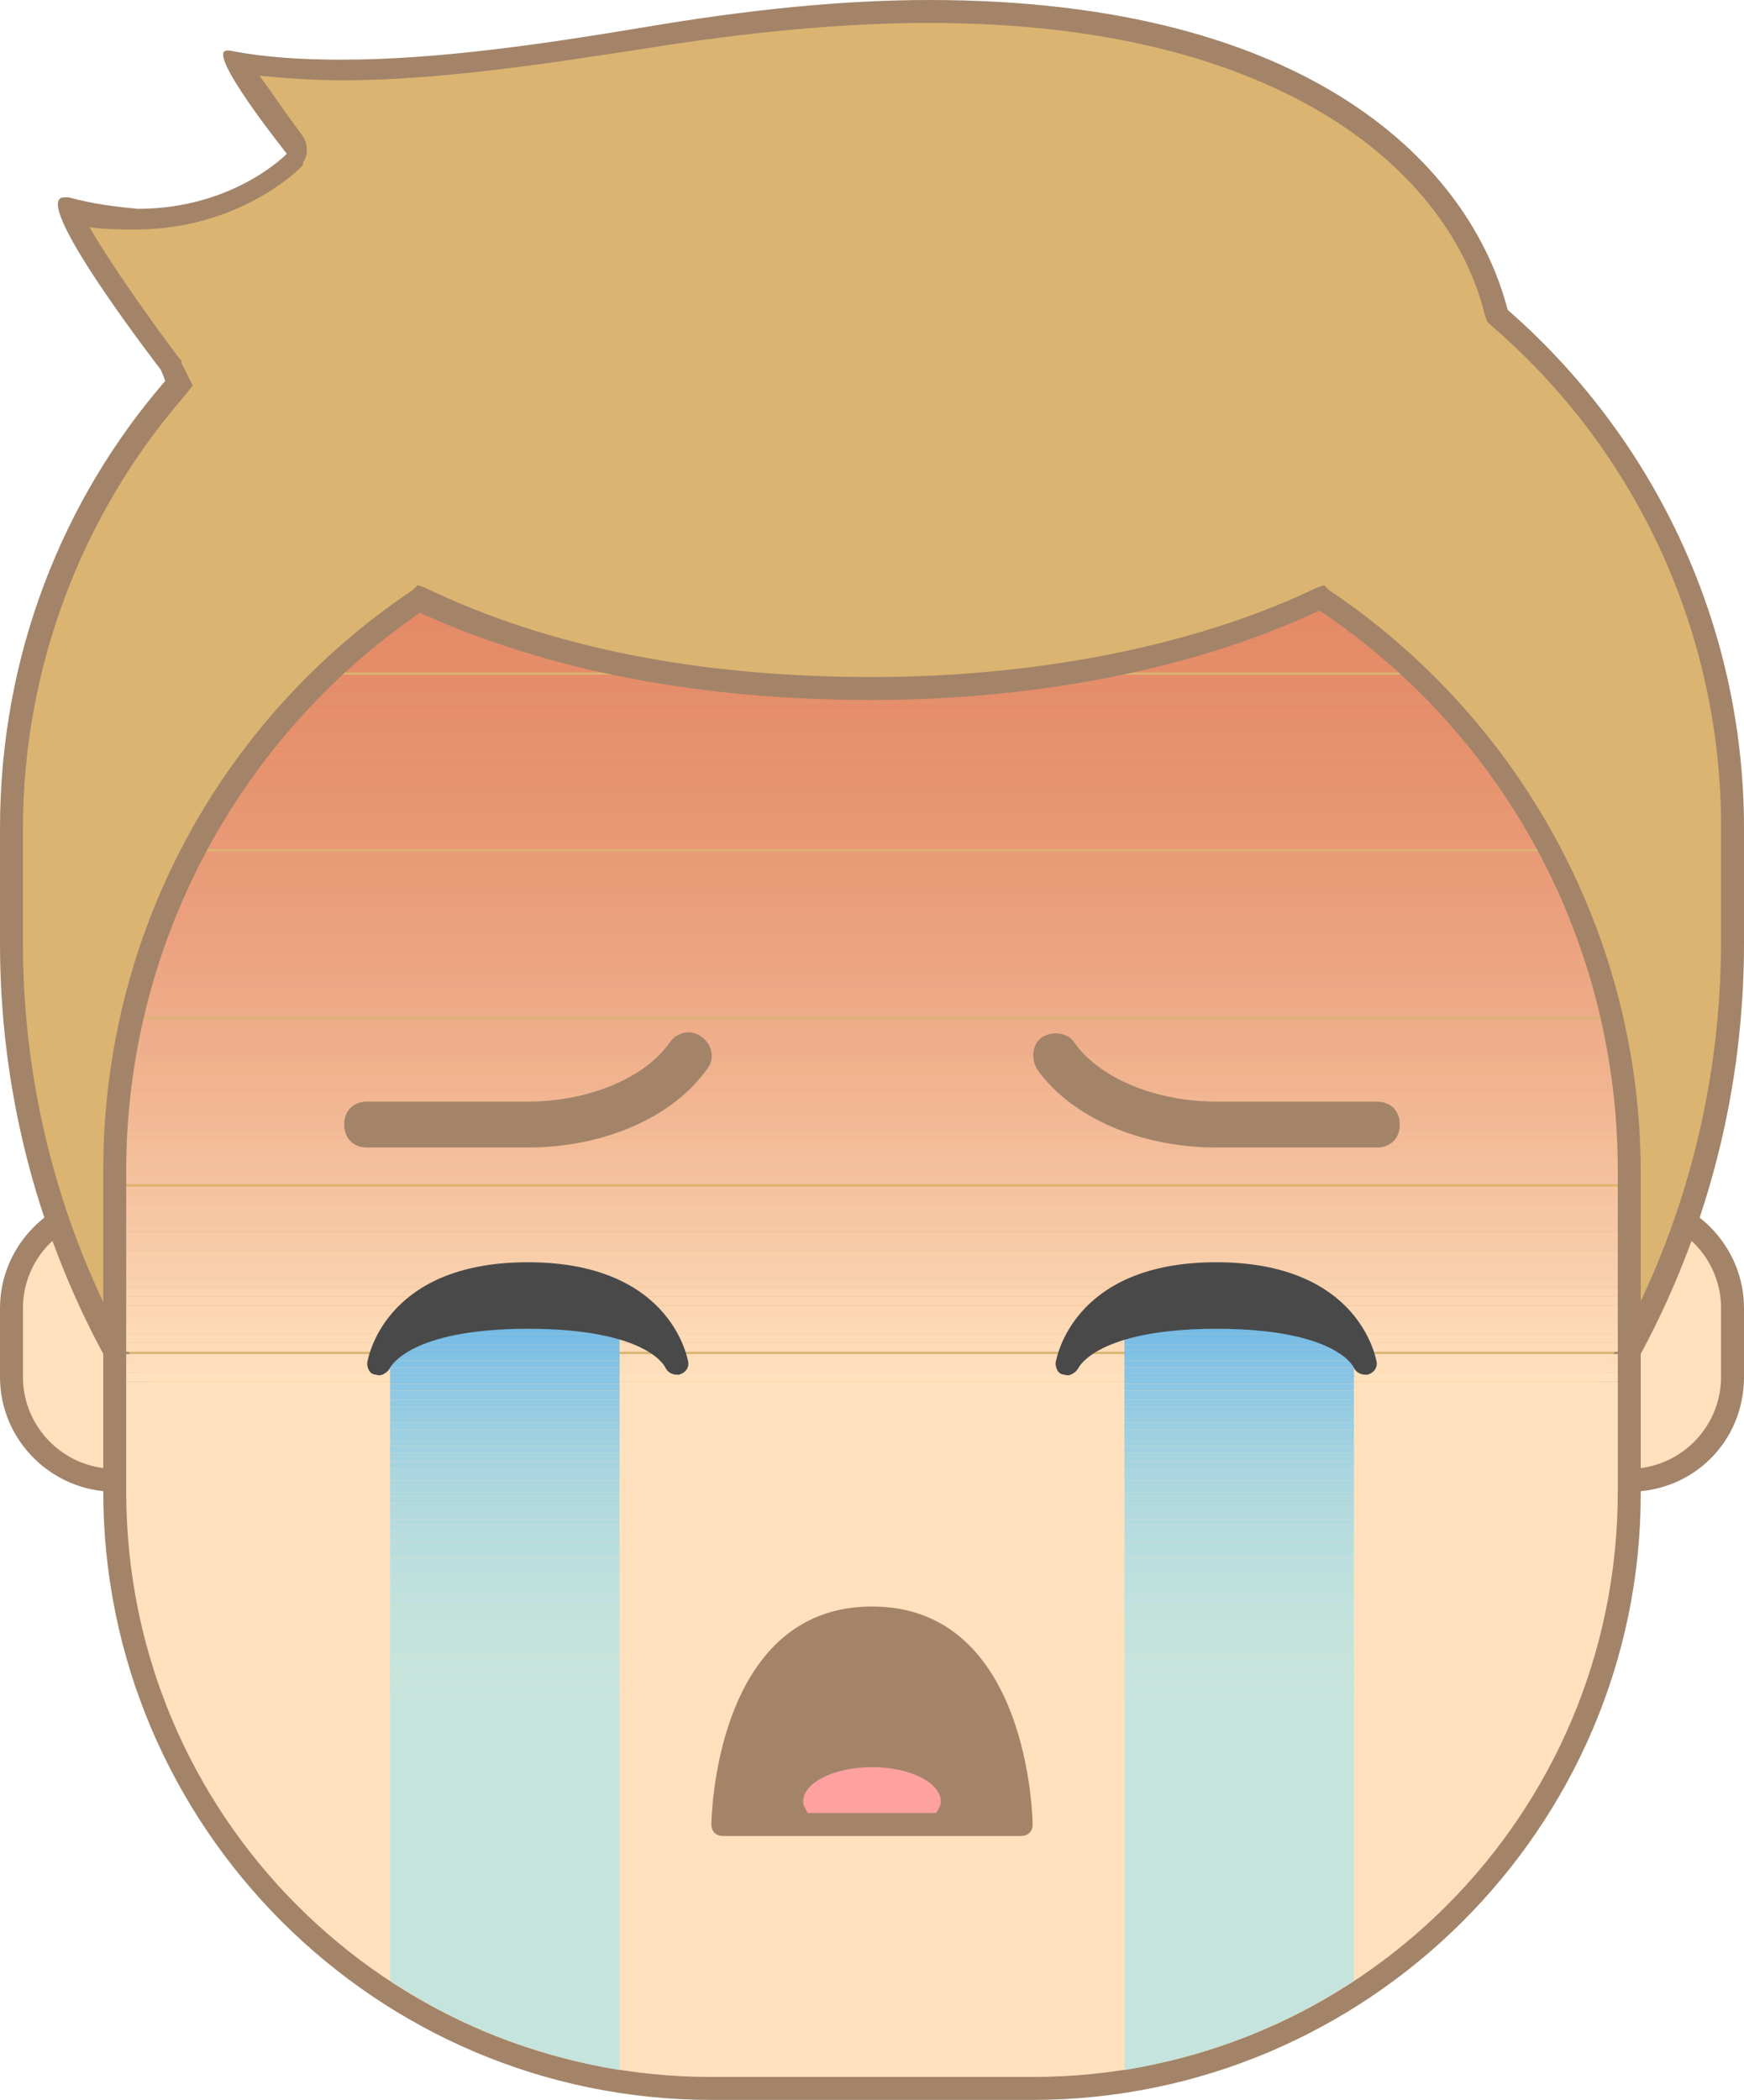<!-- Generator: Adobe Illustrator 21.1.0, SVG Export Plug-In  -->
<svg version="1.1"
	 xmlns="http://www.w3.org/2000/svg" xmlns:xlink="http://www.w3.org/1999/xlink" xmlns:a="http://ns.adobe.com/AdobeSVGViewerExtensions/3.0/"
	 x="0px" y="0px" width="76px" height="91.5px" viewBox="0 0 76 91.5" style="overflow:scroll;enable-background:new 0 0 76 91.5;"
	 xml:space="preserve">
<style type="text/css">
	.st0{fill:#FFE1BD;}
	.st1{fill:#A38469;}
	.st2{fill:#DBB471;}
	.st3{clip-path:url(#SVGID_4_);}
	.st4{fill:#FFDFBB;}
	.st5{fill:#FEDEBA;}
	.st6{fill:#FEDCB8;}
	.st7{fill:#FDDBB7;}
	.st8{fill:#FDD9B5;}
	.st9{fill:#FCD7B4;}
	.st10{fill:#FCD6B2;}
	.st11{fill:#FBD4B0;}
	.st12{fill:#FBD3AF;}
	.st13{fill:#FAD1AD;}
	.st14{fill:#FAD0AC;}
	.st15{fill:#F9CEAB;}
	.st16{fill:#F9CDA9;}
	.st17{fill:#F8CBA8;}
	.st18{fill:#F8CAA6;}
	.st19{fill:#F7C8A5;}
	.st20{fill:#F7C7A3;}
	.st21{fill:#F7C6A2;}
	.st22{fill:#F6C4A1;}
	.st23{fill:#F6C39F;}
	.st24{fill:#F5C19E;}
	.st25{fill:#F5C09C;}
	.st26{fill:#F4BF9B;}
	.st27{fill:#F4BD9A;}
	.st28{fill:#F4BC98;}
	.st29{fill:#F3BB97;}
	.st30{fill:#F3B996;}
	.st31{fill:#F2B895;}
	.st32{fill:#F2B793;}
	.st33{fill:#F2B692;}
	.st34{fill:#F1B491;}
	.st35{fill:#F1B390;}
	.st36{fill:#F1B28E;}
	.st37{fill:#F0B18D;}
	.st38{fill:#F0AF8C;}
	.st39{fill:#EFAE8B;}
	.st40{fill:#EFAD8A;}
	.st41{fill:#EFAC89;}
	.st42{fill:#EEAB87;}
	.st43{fill:#EEAA86;}
	.st44{fill:#EEA985;}
	.st45{fill:#EDA784;}
	.st46{fill:#EDA683;}
	.st47{fill:#EDA582;}
	.st48{fill:#ECA481;}
	.st49{fill:#ECA380;}
	.st50{fill:#ECA27F;}
	.st51{fill:#EBA17E;}
	.st52{fill:#EBA07D;}
	.st53{fill:#EB9F7C;}
	.st54{fill:#EB9E7B;}
	.st55{fill:#EA9D7A;}
	.st56{fill:#EA9C79;}
	.st57{fill:#EA9B78;}
	.st58{fill:#E99B77;}
	.st59{fill:#E99A77;}
	.st60{fill:#E99976;}
	.st61{fill:#E99875;}
	.st62{fill:#E89774;}
	.st63{fill:#E89673;}
	.st64{fill:#E89672;}
	.st65{fill:#E89572;}
	.st66{fill:#E79471;}
	.st67{fill:#E79370;}
	.st68{fill:#E7926F;}
	.st69{fill:#E7916E;}
	.st70{fill:#E6916E;}
	.st71{fill:#E6906D;}
	.st72{fill:#E68F6C;}
	.st73{fill:#E68E6B;}
	.st74{fill:#E58E6B;}
	.st75{fill:#E58D6A;}
	.st76{fill:#E58C69;}
	.st77{fill:#E58B68;}
	.st78{fill:#E48B68;}
	.st79{fill:#E48A67;}
	.st80{fill:#E48966;}
	.st81{fill:#FFA1A1;}
	.st82{clip-path:url(#SVGID_5_);fill:#C5E4DD;}
	.st83{clip-path:url(#SVGID_5_);fill:#C4E4DD;}
	.st84{clip-path:url(#SVGID_5_);fill:#C4E3DD;}
	.st85{clip-path:url(#SVGID_5_);fill:#C3E3DD;}
	.st86{clip-path:url(#SVGID_5_);fill:#C2E3DD;}
	.st87{clip-path:url(#SVGID_5_);fill:#C2E2DD;}
	.st88{clip-path:url(#SVGID_5_);fill:#C1E2DD;}
	.st89{clip-path:url(#SVGID_5_);fill:#C0E2DE;}
	.st90{clip-path:url(#SVGID_5_);fill:#C0E1DE;}
	.st91{clip-path:url(#SVGID_5_);fill:#BFE1DE;}
	.st92{clip-path:url(#SVGID_5_);fill:#BEE0DE;}
	.st93{clip-path:url(#SVGID_5_);fill:#BDE0DE;}
	.st94{clip-path:url(#SVGID_5_);fill:#BCE0DE;}
	.st95{clip-path:url(#SVGID_5_);fill:#BCDFDE;}
	.st96{clip-path:url(#SVGID_5_);fill:#BBDFDE;}
	.st97{clip-path:url(#SVGID_5_);fill:#BADEDE;}
	.st98{clip-path:url(#SVGID_5_);fill:#B9DEDE;}
	.st99{clip-path:url(#SVGID_5_);fill:#B8DDDE;}
	.st100{clip-path:url(#SVGID_5_);fill:#B7DDDE;}
	.st101{clip-path:url(#SVGID_5_);fill:#B7DDDF;}
	.st102{clip-path:url(#SVGID_5_);fill:#B6DCDF;}
	.st103{clip-path:url(#SVGID_5_);fill:#B5DCDF;}
	.st104{clip-path:url(#SVGID_5_);fill:#B4DBDF;}
	.st105{clip-path:url(#SVGID_5_);fill:#B3DBDF;}
	.st106{clip-path:url(#SVGID_5_);fill:#B2DADF;}
	.st107{clip-path:url(#SVGID_5_);fill:#B1DADF;}
	.st108{clip-path:url(#SVGID_5_);fill:#B0D9DF;}
	.st109{clip-path:url(#SVGID_5_);fill:#AFD9DF;}
	.st110{clip-path:url(#SVGID_5_);fill:#AFD8DF;}
	.st111{clip-path:url(#SVGID_5_);fill:#AED8E0;}
	.st112{clip-path:url(#SVGID_5_);fill:#ADD7E0;}
	.st113{clip-path:url(#SVGID_5_);fill:#ACD7E0;}
	.st114{clip-path:url(#SVGID_5_);fill:#ABD6E0;}
	.st115{clip-path:url(#SVGID_5_);fill:#AAD6E0;}
	.st116{clip-path:url(#SVGID_5_);fill:#A9D5E0;}
	.st117{clip-path:url(#SVGID_5_);fill:#A8D5E0;}
	.st118{clip-path:url(#SVGID_5_);fill:#A7D4E0;}
	.st119{clip-path:url(#SVGID_5_);fill:#A5D4E0;}
	.st120{clip-path:url(#SVGID_5_);fill:#A4D3E1;}
	.st121{clip-path:url(#SVGID_5_);fill:#A3D3E1;}
	.st122{clip-path:url(#SVGID_5_);fill:#A2D2E1;}
	.st123{clip-path:url(#SVGID_5_);fill:#A1D1E1;}
	.st124{clip-path:url(#SVGID_5_);fill:#A0D1E1;}
	.st125{clip-path:url(#SVGID_5_);fill:#9FD0E1;}
	.st126{clip-path:url(#SVGID_5_);fill:#9DD0E1;}
	.st127{clip-path:url(#SVGID_5_);fill:#9CCFE1;}
	.st128{clip-path:url(#SVGID_5_);fill:#9BCEE2;}
	.st129{clip-path:url(#SVGID_5_);fill:#9ACEE2;}
	.st130{clip-path:url(#SVGID_5_);fill:#98CDE2;}
	.st131{clip-path:url(#SVGID_5_);fill:#97CCE2;}
	.st132{clip-path:url(#SVGID_5_);fill:#96CCE2;}
	.st133{clip-path:url(#SVGID_5_);fill:#94CBE2;}
	.st134{clip-path:url(#SVGID_5_);fill:#93CAE2;}
	.st135{clip-path:url(#SVGID_5_);fill:#91CAE3;}
	.st136{clip-path:url(#SVGID_5_);fill:#90C9E3;}
	.st137{clip-path:url(#SVGID_5_);fill:#8FC8E3;}
	.st138{clip-path:url(#SVGID_5_);fill:#8DC7E3;}
	.st139{clip-path:url(#SVGID_5_);fill:#8CC7E3;}
	.st140{clip-path:url(#SVGID_5_);fill:#8AC6E3;}
	.st141{clip-path:url(#SVGID_5_);fill:#89C5E4;}
	.st142{clip-path:url(#SVGID_5_);fill:#87C4E4;}
	.st143{clip-path:url(#SVGID_5_);fill:#86C3E4;}
	.st144{clip-path:url(#SVGID_5_);fill:#84C3E4;}
	.st145{clip-path:url(#SVGID_5_);fill:#82C2E4;}
	.st146{clip-path:url(#SVGID_5_);fill:#81C1E4;}
	.st147{clip-path:url(#SVGID_5_);fill:#7FC0E5;}
	.st148{clip-path:url(#SVGID_5_);fill:#7EBFE5;}
	.st149{clip-path:url(#SVGID_5_);fill:#7CBEE5;}
	.st150{clip-path:url(#SVGID_5_);fill:#7ABEE5;}
	.st151{clip-path:url(#SVGID_5_);fill:#78BDE5;}
	.st152{clip-path:url(#SVGID_5_);fill:#77BCE5;}
	.st153{clip-path:url(#SVGID_5_);fill:#75BBE6;}
	.st154{clip-path:url(#SVGID_5_);fill:#73BAE6;}
	.st155{clip-path:url(#SVGID_5_);fill:#71B9E6;}
	.st156{clip-path:url(#SVGID_5_);fill:#70B8E6;}
	.st157{clip-path:url(#SVGID_5_);fill:#6EB7E6;}
	.st158{clip-path:url(#SVGID_5_);fill:#6CB6E7;}
	.st159{clip-path:url(#SVGID_5_);fill:#6AB5E7;}
	.st160{clip-path:url(#SVGID_5_);fill:#68B4E7;}
	.st161{clip-path:url(#SVGID_5_);fill:#66B3E7;}
	.st162{clip-path:url(#SVGID_5_);fill:#64B2E7;}
	.st163{clip-path:url(#SVGID_5_);fill:#62B1E8;}
	.st164{clip-path:url(#SVGID_5_);fill:#60B0E8;}
	.st165{clip-path:url(#SVGID_5_);fill:#5EAFE8;}
	.st166{clip-path:url(#SVGID_6_);fill:#C5E4DD;}
	.st167{clip-path:url(#SVGID_6_);fill:#C4E4DD;}
	.st168{clip-path:url(#SVGID_6_);fill:#C4E3DD;}
	.st169{clip-path:url(#SVGID_6_);fill:#C3E3DD;}
	.st170{clip-path:url(#SVGID_6_);fill:#C2E3DD;}
	.st171{clip-path:url(#SVGID_6_);fill:#C2E2DD;}
	.st172{clip-path:url(#SVGID_6_);fill:#C1E2DD;}
	.st173{clip-path:url(#SVGID_6_);fill:#C0E2DE;}
	.st174{clip-path:url(#SVGID_6_);fill:#C0E1DE;}
	.st175{clip-path:url(#SVGID_6_);fill:#BFE1DE;}
	.st176{clip-path:url(#SVGID_6_);fill:#BEE0DE;}
	.st177{clip-path:url(#SVGID_6_);fill:#BDE0DE;}
	.st178{clip-path:url(#SVGID_6_);fill:#BCE0DE;}
	.st179{clip-path:url(#SVGID_6_);fill:#BCDFDE;}
	.st180{clip-path:url(#SVGID_6_);fill:#BBDFDE;}
	.st181{clip-path:url(#SVGID_6_);fill:#BADEDE;}
	.st182{clip-path:url(#SVGID_6_);fill:#B9DEDE;}
	.st183{clip-path:url(#SVGID_6_);fill:#B8DDDE;}
	.st184{clip-path:url(#SVGID_6_);fill:#B7DDDE;}
	.st185{clip-path:url(#SVGID_6_);fill:#B7DDDF;}
	.st186{clip-path:url(#SVGID_6_);fill:#B6DCDF;}
	.st187{clip-path:url(#SVGID_6_);fill:#B5DCDF;}
	.st188{clip-path:url(#SVGID_6_);fill:#B4DBDF;}
	.st189{clip-path:url(#SVGID_6_);fill:#B3DBDF;}
	.st190{clip-path:url(#SVGID_6_);fill:#B2DADF;}
	.st191{clip-path:url(#SVGID_6_);fill:#B1DADF;}
	.st192{clip-path:url(#SVGID_6_);fill:#B0D9DF;}
	.st193{clip-path:url(#SVGID_6_);fill:#AFD9DF;}
	.st194{clip-path:url(#SVGID_6_);fill:#AFD8DF;}
	.st195{clip-path:url(#SVGID_6_);fill:#AED8E0;}
	.st196{clip-path:url(#SVGID_6_);fill:#ADD7E0;}
	.st197{clip-path:url(#SVGID_6_);fill:#ACD7E0;}
	.st198{clip-path:url(#SVGID_6_);fill:#ABD6E0;}
	.st199{clip-path:url(#SVGID_6_);fill:#AAD6E0;}
	.st200{clip-path:url(#SVGID_6_);fill:#A9D5E0;}
	.st201{clip-path:url(#SVGID_6_);fill:#A8D5E0;}
	.st202{clip-path:url(#SVGID_6_);fill:#A7D4E0;}
	.st203{clip-path:url(#SVGID_6_);fill:#A5D4E0;}
	.st204{clip-path:url(#SVGID_6_);fill:#A4D3E1;}
	.st205{clip-path:url(#SVGID_6_);fill:#A3D3E1;}
	.st206{clip-path:url(#SVGID_6_);fill:#A2D2E1;}
	.st207{clip-path:url(#SVGID_6_);fill:#A1D1E1;}
	.st208{clip-path:url(#SVGID_6_);fill:#A0D1E1;}
	.st209{clip-path:url(#SVGID_6_);fill:#9FD0E1;}
	.st210{clip-path:url(#SVGID_6_);fill:#9DD0E1;}
	.st211{clip-path:url(#SVGID_6_);fill:#9CCFE1;}
	.st212{clip-path:url(#SVGID_6_);fill:#9BCEE2;}
	.st213{clip-path:url(#SVGID_6_);fill:#9ACEE2;}
	.st214{clip-path:url(#SVGID_6_);fill:#98CDE2;}
	.st215{clip-path:url(#SVGID_6_);fill:#97CCE2;}
	.st216{clip-path:url(#SVGID_6_);fill:#96CCE2;}
	.st217{clip-path:url(#SVGID_6_);fill:#94CBE2;}
	.st218{clip-path:url(#SVGID_6_);fill:#93CAE2;}
	.st219{clip-path:url(#SVGID_6_);fill:#91CAE3;}
	.st220{clip-path:url(#SVGID_6_);fill:#90C9E3;}
	.st221{clip-path:url(#SVGID_6_);fill:#8FC8E3;}
	.st222{clip-path:url(#SVGID_6_);fill:#8DC7E3;}
	.st223{clip-path:url(#SVGID_6_);fill:#8CC7E3;}
	.st224{clip-path:url(#SVGID_6_);fill:#8AC6E3;}
	.st225{clip-path:url(#SVGID_6_);fill:#89C5E4;}
	.st226{clip-path:url(#SVGID_6_);fill:#87C4E4;}
	.st227{clip-path:url(#SVGID_6_);fill:#86C3E4;}
	.st228{clip-path:url(#SVGID_6_);fill:#84C3E4;}
	.st229{clip-path:url(#SVGID_6_);fill:#82C2E4;}
	.st230{clip-path:url(#SVGID_6_);fill:#81C1E4;}
	.st231{clip-path:url(#SVGID_6_);fill:#7FC0E5;}
	.st232{clip-path:url(#SVGID_6_);fill:#7EBFE5;}
	.st233{clip-path:url(#SVGID_6_);fill:#7CBEE5;}
	.st234{clip-path:url(#SVGID_6_);fill:#7ABEE5;}
	.st235{clip-path:url(#SVGID_6_);fill:#78BDE5;}
	.st236{clip-path:url(#SVGID_6_);fill:#77BCE5;}
	.st237{clip-path:url(#SVGID_6_);fill:#75BBE6;}
	.st238{clip-path:url(#SVGID_6_);fill:#73BAE6;}
	.st239{clip-path:url(#SVGID_6_);fill:#71B9E6;}
	.st240{clip-path:url(#SVGID_6_);fill:#70B8E6;}
	.st241{clip-path:url(#SVGID_6_);fill:#6EB7E6;}
	.st242{clip-path:url(#SVGID_6_);fill:#6CB6E7;}
	.st243{clip-path:url(#SVGID_6_);fill:#6AB5E7;}
	.st244{clip-path:url(#SVGID_6_);fill:#68B4E7;}
	.st245{clip-path:url(#SVGID_6_);fill:#66B3E7;}
	.st246{clip-path:url(#SVGID_6_);fill:#64B2E7;}
	.st247{clip-path:url(#SVGID_6_);fill:#62B1E8;}
	.st248{clip-path:url(#SVGID_6_);fill:#60B0E8;}
	.st249{clip-path:url(#SVGID_6_);fill:#5EAFE8;}
	.st250{fill:#494949;}
	.st251{clip-path:url(#SVGID_8_);}
	.st252{clip-path:url(#SVGID_10_);fill:#C5E4DD;}
	.st253{clip-path:url(#SVGID_10_);fill:#C4E4DD;}
	.st254{clip-path:url(#SVGID_10_);fill:#C4E3DD;}
	.st255{clip-path:url(#SVGID_10_);fill:#C3E3DD;}
	.st256{clip-path:url(#SVGID_10_);fill:#C2E3DD;}
	.st257{clip-path:url(#SVGID_10_);fill:#C2E2DD;}
	.st258{clip-path:url(#SVGID_10_);fill:#C1E2DD;}
	.st259{clip-path:url(#SVGID_10_);fill:#C0E2DE;}
	.st260{clip-path:url(#SVGID_10_);fill:#C0E1DE;}
	.st261{clip-path:url(#SVGID_10_);fill:#BFE1DE;}
	.st262{clip-path:url(#SVGID_10_);fill:#BEE0DE;}
	.st263{clip-path:url(#SVGID_10_);fill:#BDE0DE;}
	.st264{clip-path:url(#SVGID_10_);fill:#BCE0DE;}
	.st265{clip-path:url(#SVGID_10_);fill:#BCDFDE;}
	.st266{clip-path:url(#SVGID_10_);fill:#BBDFDE;}
	.st267{clip-path:url(#SVGID_10_);fill:#BADEDE;}
	.st268{clip-path:url(#SVGID_10_);fill:#B9DEDE;}
	.st269{clip-path:url(#SVGID_10_);fill:#B8DDDE;}
	.st270{clip-path:url(#SVGID_10_);fill:#B7DDDE;}
	.st271{clip-path:url(#SVGID_10_);fill:#B7DDDF;}
	.st272{clip-path:url(#SVGID_10_);fill:#B6DCDF;}
	.st273{clip-path:url(#SVGID_10_);fill:#B5DCDF;}
	.st274{clip-path:url(#SVGID_10_);fill:#B4DBDF;}
	.st275{clip-path:url(#SVGID_10_);fill:#B3DBDF;}
	.st276{clip-path:url(#SVGID_10_);fill:#B2DADF;}
	.st277{clip-path:url(#SVGID_10_);fill:#B1DADF;}
	.st278{clip-path:url(#SVGID_10_);fill:#B0D9DF;}
	.st279{clip-path:url(#SVGID_10_);fill:#AFD9DF;}
	.st280{clip-path:url(#SVGID_10_);fill:#AFD8DF;}
	.st281{clip-path:url(#SVGID_10_);fill:#AED8E0;}
	.st282{clip-path:url(#SVGID_10_);fill:#ADD7E0;}
	.st283{clip-path:url(#SVGID_10_);fill:#ACD7E0;}
	.st284{clip-path:url(#SVGID_10_);fill:#ABD6E0;}
	.st285{clip-path:url(#SVGID_10_);fill:#AAD6E0;}
	.st286{clip-path:url(#SVGID_10_);fill:#A9D5E0;}
	.st287{clip-path:url(#SVGID_10_);fill:#A8D5E0;}
	.st288{clip-path:url(#SVGID_10_);fill:#A7D4E0;}
	.st289{clip-path:url(#SVGID_10_);fill:#A5D4E0;}
	.st290{clip-path:url(#SVGID_10_);fill:#A4D3E1;}
	.st291{clip-path:url(#SVGID_10_);fill:#A3D3E1;}
	.st292{clip-path:url(#SVGID_10_);fill:#A2D2E1;}
	.st293{clip-path:url(#SVGID_10_);fill:#A1D1E1;}
	.st294{clip-path:url(#SVGID_10_);fill:#A0D1E1;}
	.st295{clip-path:url(#SVGID_10_);fill:#9FD0E1;}
	.st296{clip-path:url(#SVGID_10_);fill:#9DD0E1;}
	.st297{clip-path:url(#SVGID_10_);fill:#9CCFE1;}
	.st298{clip-path:url(#SVGID_10_);fill:#9BCEE2;}
	.st299{clip-path:url(#SVGID_10_);fill:#9ACEE2;}
	.st300{clip-path:url(#SVGID_10_);fill:#98CDE2;}
	.st301{clip-path:url(#SVGID_10_);fill:#97CCE2;}
	.st302{clip-path:url(#SVGID_10_);fill:#96CCE2;}
	.st303{clip-path:url(#SVGID_10_);fill:#94CBE2;}
	.st304{clip-path:url(#SVGID_10_);fill:#93CAE2;}
	.st305{clip-path:url(#SVGID_10_);fill:#91CAE3;}
	.st306{clip-path:url(#SVGID_10_);fill:#90C9E3;}
	.st307{clip-path:url(#SVGID_10_);fill:#8FC8E3;}
	.st308{clip-path:url(#SVGID_10_);fill:#8DC7E3;}
	.st309{clip-path:url(#SVGID_10_);fill:#8CC7E3;}
	.st310{clip-path:url(#SVGID_10_);fill:#8AC6E3;}
	.st311{clip-path:url(#SVGID_10_);fill:#89C5E4;}
	.st312{clip-path:url(#SVGID_10_);fill:#87C4E4;}
	.st313{clip-path:url(#SVGID_10_);fill:#86C3E4;}
	.st314{clip-path:url(#SVGID_10_);fill:#84C3E4;}
	.st315{clip-path:url(#SVGID_10_);fill:#82C2E4;}
	.st316{clip-path:url(#SVGID_10_);fill:#81C1E4;}
	.st317{clip-path:url(#SVGID_10_);fill:#7FC0E5;}
	.st318{clip-path:url(#SVGID_10_);fill:#7EBFE5;}
	.st319{clip-path:url(#SVGID_10_);fill:#7CBEE5;}
	.st320{clip-path:url(#SVGID_10_);fill:#7ABEE5;}
	.st321{clip-path:url(#SVGID_10_);fill:#78BDE5;}
	.st322{clip-path:url(#SVGID_10_);fill:#77BCE5;}
	.st323{clip-path:url(#SVGID_10_);fill:#75BBE6;}
	.st324{clip-path:url(#SVGID_10_);fill:#73BAE6;}
	.st325{clip-path:url(#SVGID_10_);fill:#71B9E6;}
	.st326{clip-path:url(#SVGID_10_);fill:#70B8E6;}
	.st327{clip-path:url(#SVGID_10_);fill:#6EB7E6;}
	.st328{clip-path:url(#SVGID_10_);fill:#6CB6E7;}
	.st329{clip-path:url(#SVGID_10_);fill:#6AB5E7;}
	.st330{clip-path:url(#SVGID_10_);fill:#68B4E7;}
	.st331{clip-path:url(#SVGID_10_);fill:#66B3E7;}
	.st332{clip-path:url(#SVGID_10_);fill:#64B2E7;}
	.st333{clip-path:url(#SVGID_10_);fill:#62B1E8;}
	.st334{clip-path:url(#SVGID_10_);fill:#60B0E8;}
	.st335{clip-path:url(#SVGID_10_);fill:#5EAFE8;}
	.st336{clip-path:url(#SVGID_12_);fill:#C5E4DD;}
	.st337{clip-path:url(#SVGID_12_);fill:#C4E4DD;}
	.st338{clip-path:url(#SVGID_12_);fill:#C4E3DD;}
	.st339{clip-path:url(#SVGID_12_);fill:#C3E3DD;}
	.st340{clip-path:url(#SVGID_12_);fill:#C2E3DD;}
	.st341{clip-path:url(#SVGID_12_);fill:#C2E2DD;}
	.st342{clip-path:url(#SVGID_12_);fill:#C1E2DD;}
	.st343{clip-path:url(#SVGID_12_);fill:#C0E2DE;}
	.st344{clip-path:url(#SVGID_12_);fill:#C0E1DE;}
	.st345{clip-path:url(#SVGID_12_);fill:#BFE1DE;}
	.st346{clip-path:url(#SVGID_12_);fill:#BEE0DE;}
	.st347{clip-path:url(#SVGID_12_);fill:#BDE0DE;}
	.st348{clip-path:url(#SVGID_12_);fill:#BCE0DE;}
	.st349{clip-path:url(#SVGID_12_);fill:#BCDFDE;}
	.st350{clip-path:url(#SVGID_12_);fill:#BBDFDE;}
	.st351{clip-path:url(#SVGID_12_);fill:#BADEDE;}
	.st352{clip-path:url(#SVGID_12_);fill:#B9DEDE;}
	.st353{clip-path:url(#SVGID_12_);fill:#B8DDDE;}
	.st354{clip-path:url(#SVGID_12_);fill:#B7DDDE;}
	.st355{clip-path:url(#SVGID_12_);fill:#B7DDDF;}
	.st356{clip-path:url(#SVGID_12_);fill:#B6DCDF;}
	.st357{clip-path:url(#SVGID_12_);fill:#B5DCDF;}
	.st358{clip-path:url(#SVGID_12_);fill:#B4DBDF;}
	.st359{clip-path:url(#SVGID_12_);fill:#B3DBDF;}
	.st360{clip-path:url(#SVGID_12_);fill:#B2DADF;}
	.st361{clip-path:url(#SVGID_12_);fill:#B1DADF;}
	.st362{clip-path:url(#SVGID_12_);fill:#B0D9DF;}
	.st363{clip-path:url(#SVGID_12_);fill:#AFD9DF;}
	.st364{clip-path:url(#SVGID_12_);fill:#AFD8DF;}
	.st365{clip-path:url(#SVGID_12_);fill:#AED8E0;}
	.st366{clip-path:url(#SVGID_12_);fill:#ADD7E0;}
	.st367{clip-path:url(#SVGID_12_);fill:#ACD7E0;}
	.st368{clip-path:url(#SVGID_12_);fill:#ABD6E0;}
	.st369{clip-path:url(#SVGID_12_);fill:#AAD6E0;}
	.st370{clip-path:url(#SVGID_12_);fill:#A9D5E0;}
	.st371{clip-path:url(#SVGID_12_);fill:#A8D5E0;}
	.st372{clip-path:url(#SVGID_12_);fill:#A7D4E0;}
	.st373{clip-path:url(#SVGID_12_);fill:#A5D4E0;}
	.st374{clip-path:url(#SVGID_12_);fill:#A4D3E1;}
	.st375{clip-path:url(#SVGID_12_);fill:#A3D3E1;}
	.st376{clip-path:url(#SVGID_12_);fill:#A2D2E1;}
	.st377{clip-path:url(#SVGID_12_);fill:#A1D1E1;}
	.st378{clip-path:url(#SVGID_12_);fill:#A0D1E1;}
	.st379{clip-path:url(#SVGID_12_);fill:#9FD0E1;}
	.st380{clip-path:url(#SVGID_12_);fill:#9DD0E1;}
	.st381{clip-path:url(#SVGID_12_);fill:#9CCFE1;}
	.st382{clip-path:url(#SVGID_12_);fill:#9BCEE2;}
	.st383{clip-path:url(#SVGID_12_);fill:#9ACEE2;}
	.st384{clip-path:url(#SVGID_12_);fill:#98CDE2;}
	.st385{clip-path:url(#SVGID_12_);fill:#97CCE2;}
	.st386{clip-path:url(#SVGID_12_);fill:#96CCE2;}
	.st387{clip-path:url(#SVGID_12_);fill:#94CBE2;}
	.st388{clip-path:url(#SVGID_12_);fill:#93CAE2;}
	.st389{clip-path:url(#SVGID_12_);fill:#91CAE3;}
	.st390{clip-path:url(#SVGID_12_);fill:#90C9E3;}
	.st391{clip-path:url(#SVGID_12_);fill:#8FC8E3;}
	.st392{clip-path:url(#SVGID_12_);fill:#8DC7E3;}
	.st393{clip-path:url(#SVGID_12_);fill:#8CC7E3;}
	.st394{clip-path:url(#SVGID_12_);fill:#8AC6E3;}
	.st395{clip-path:url(#SVGID_12_);fill:#89C5E4;}
	.st396{clip-path:url(#SVGID_12_);fill:#87C4E4;}
	.st397{clip-path:url(#SVGID_12_);fill:#86C3E4;}
	.st398{clip-path:url(#SVGID_12_);fill:#84C3E4;}
	.st399{clip-path:url(#SVGID_12_);fill:#82C2E4;}
	.st400{clip-path:url(#SVGID_12_);fill:#81C1E4;}
	.st401{clip-path:url(#SVGID_12_);fill:#7FC0E5;}
	.st402{clip-path:url(#SVGID_12_);fill:#7EBFE5;}
	.st403{clip-path:url(#SVGID_12_);fill:#7CBEE5;}
	.st404{clip-path:url(#SVGID_12_);fill:#7ABEE5;}
	.st405{clip-path:url(#SVGID_12_);fill:#78BDE5;}
	.st406{clip-path:url(#SVGID_12_);fill:#77BCE5;}
	.st407{clip-path:url(#SVGID_12_);fill:#75BBE6;}
	.st408{clip-path:url(#SVGID_12_);fill:#73BAE6;}
	.st409{clip-path:url(#SVGID_12_);fill:#71B9E6;}
	.st410{clip-path:url(#SVGID_12_);fill:#70B8E6;}
	.st411{clip-path:url(#SVGID_12_);fill:#6EB7E6;}
	.st412{clip-path:url(#SVGID_12_);fill:#6CB6E7;}
	.st413{clip-path:url(#SVGID_12_);fill:#6AB5E7;}
	.st414{clip-path:url(#SVGID_12_);fill:#68B4E7;}
	.st415{clip-path:url(#SVGID_12_);fill:#66B3E7;}
	.st416{clip-path:url(#SVGID_12_);fill:#64B2E7;}
	.st417{clip-path:url(#SVGID_12_);fill:#62B1E8;}
	.st418{clip-path:url(#SVGID_12_);fill:#60B0E8;}
	.st419{clip-path:url(#SVGID_12_);fill:#5EAFE8;}
</style>
<defs>
</defs>
<g>
	<g>
		<g>
			<g>
				<path class="st0" d="M5,64.5c-2.5,0-4.5-2-4.5-4.5v-3c0-2.5,2-4.5,4.5-4.5h66c2.5,0,4.5,2,4.5,4.5v3c0,2.5-2,4.5-4.5,4.5H5z"/>
			</g>
		</g>
		<g>
			<g>
				<path class="st1" d="M71,53c2.2,0,4,1.8,4,4v3c0,2.2-1.8,4-4,4H5c-2.2,0-4-1.8-4-4v-3c0-2.2,1.8-4,4-4H71 M71,52H5
					c-2.8,0-5,2.3-5,5v3c0,2.8,2.3,5,5,5h66c2.8,0,5-2.2,5-5v-3C76,54.3,73.8,52,71,52L71,52z"/>
			</g>
		</g>
	</g>
	<g>
		<g>
			<g>
				<path class="st2" d="M38,78.5c-20.7,0-37.5-16.8-37.5-37.4v-5c0-7,2.5-13.8,7.1-19.2l0.2-0.3l-0.2-0.3c-0.1-0.3-0.2-0.4-0.2-0.4
					l0-0.1l0,0c-1.9-2.5-4-5.6-4.3-6.6c1,0.2,1.9,0.3,2.9,0.3c4.3,0,6.8-2.4,6.9-2.5c0.3-0.4,0.1-0.6-0.1-0.8c-1.5-2-2.1-3-2.4-3.5
					c1.3,0.2,2.8,0.3,4.5,0.3c4.3,0,9.3-0.8,13.2-1.4c4.4-0.8,8.6-1.2,12.4-1.2c15.8,0,23.1,6.8,24.7,13.1l0,0.2l0.1,0.1
					c6.5,5.6,10.2,13.7,10.2,22.2v5C75.5,61.7,58.7,78.5,38,78.5z"/>
			</g>
		</g>
		<g>
			<g>
				<path class="st1" d="M40.5,1C56,1,63.2,7.6,64.7,13.7l0.1,0.3l0.2,0.2c6.4,5.5,10,13.5,10,21.8v5C75,61.4,58.4,78,38,78
					S1,61.4,1,41.1v-5c0-6.9,2.5-13.6,7-18.8l0.4-0.5l-0.3-0.6c-0.1-0.2-0.2-0.4-0.2-0.4l0-0.1l-0.1-0.1c-1.5-2-3.1-4.3-3.9-5.7
					C4.6,10,5.3,10,5.9,10c4.5,0,7.1-2.6,7.2-2.7l0.1-0.1l0-0.1c0.4-0.6,0-1.2-0.1-1.3c-0.9-1.2-1.4-2-1.8-2.5
					c1.1,0.1,2.3,0.2,3.6,0.2c4.4,0,9.4-0.8,13.3-1.4C32.6,1.4,36.7,1,40.5,1 M40.5,0C36.8,0,32.7,0.4,28,1.2
					c-4.2,0.7-8.9,1.4-13.1,1.4c-1.8,0-3.4-0.1-4.9-0.4c0,0-0.1,0-0.1,0c-1,0,2.6,4.5,2.6,4.5c0,0-2.3,2.4-6.5,2.4
					C5,9,4.1,8.9,3,8.6c-0.1,0-0.1,0-0.2,0C1.2,8.6,7,16.1,7,16.1s0.1,0.2,0.2,0.5C2.7,21.8,0,28.6,0,36.1v5C0,62,17,79,38,79
					s38-17,38-37.9v-5c0-9-4-17.1-10.3-22.6C64.1,7.3,57.2,0,40.5,0L40.5,0z"/>
			</g>
		</g>
	</g>
	<g>
		<g>
			<defs>
				<path id="SVGID_3_" d="M57.6,26c-5,2.5-12,4-19.6,4c-8.7,0-15.1-1.7-19.7-3.9C10.3,31.5,5,40.6,5,51v14c0,14.4,11.6,26,26,26h14
					c14.4,0,26-11.6,26-26V51C71,40.6,65.7,31.4,57.6,26z"/>
			</defs>
			<clipPath id="SVGID_4_">
				<use xlink:href="#SVGID_3_"  style="overflow:visible;"/>
			</clipPath>
			<g class="st3">
				<rect x="5" y="60.2" class="st0" width="66" height="30.8"/>
			</g>
			<g class="st3">
				<rect x="5" y="59.8" class="st0" width="66" height="0.4"/>
			</g>
			<g class="st3">
				<rect x="5" y="59.4" class="st4" width="66" height="0.4"/>
			</g>
			<g class="st3">
				<rect x="5" y="59" class="st5" width="66" height="0.4"/>
			</g>
			<g class="st3">
				<rect x="5" y="58.5" class="st6" width="66" height="0.4"/>
			</g>
			<g class="st3">
				<rect x="5" y="58.1" class="st7" width="66" height="0.4"/>
			</g>
			<g class="st3">
				<rect x="5" y="57.7" class="st8" width="66" height="0.4"/>
			</g>
			<g class="st3">
				<rect x="5" y="57.3" class="st9" width="66" height="0.4"/>
			</g>
			<g class="st3">
				<rect x="5" y="56.9" class="st10" width="66" height="0.4"/>
			</g>
			<g class="st3">
				<rect x="5" y="56.5" class="st11" width="66" height="0.4"/>
			</g>
			<g class="st3">
				<rect x="5" y="56.1" class="st12" width="66" height="0.4"/>
			</g>
			<g class="st3">
				<rect x="5" y="55.7" class="st13" width="66" height="0.4"/>
			</g>
			<g class="st3">
				<rect x="5" y="55.3" class="st14" width="66" height="0.4"/>
			</g>
			<g class="st3">
				<rect x="5" y="54.9" class="st15" width="66" height="0.4"/>
			</g>
			<g class="st3">
				<rect x="5" y="54.5" class="st16" width="66" height="0.4"/>
			</g>
			<g class="st3">
				<rect x="5" y="54.1" class="st17" width="66" height="0.4"/>
			</g>
			<g class="st3">
				<rect x="5" y="53.7" class="st18" width="66" height="0.4"/>
			</g>
			<g class="st3">
				<rect x="5" y="53.3" class="st19" width="66" height="0.4"/>
			</g>
			<g class="st3">
				<rect x="5" y="52.9" class="st20" width="66" height="0.4"/>
			</g>
			<g class="st3">
				<rect x="5" y="52.5" class="st21" width="66" height="0.4"/>
			</g>
			<g class="st3">
				<rect x="5" y="52.1" class="st22" width="66" height="0.4"/>
			</g>
			<g class="st3">
				<rect x="5" y="51.7" class="st23" width="66" height="0.4"/>
			</g>
			<g class="st3">
				<rect x="5" y="51.2" class="st24" width="66" height="0.4"/>
			</g>
			<g class="st3">
				<rect x="5" y="50.8" class="st25" width="66" height="0.4"/>
			</g>
			<g class="st3">
				<rect x="5" y="50.4" class="st26" width="66" height="0.4"/>
			</g>
			<g class="st3">
				<rect x="5" y="50" class="st27" width="66" height="0.4"/>
			</g>
			<g class="st3">
				<rect x="5" y="49.6" class="st28" width="66" height="0.4"/>
			</g>
			<g class="st3">
				<rect x="5" y="49.2" class="st29" width="66" height="0.4"/>
			</g>
			<g class="st3">
				<rect x="5" y="48.8" class="st30" width="66" height="0.4"/>
			</g>
			<g class="st3">
				<rect x="5" y="48.4" class="st31" width="66" height="0.4"/>
			</g>
			<g class="st3">
				<rect x="5" y="48" class="st32" width="66" height="0.4"/>
			</g>
			<g class="st3">
				<rect x="5" y="47.6" class="st33" width="66" height="0.4"/>
			</g>
			<g class="st3">
				<rect x="5" y="47.2" class="st34" width="66" height="0.4"/>
			</g>
			<g class="st3">
				<rect x="5" y="46.8" class="st35" width="66" height="0.4"/>
			</g>
			<g class="st3">
				<rect x="5" y="46.4" class="st36" width="66" height="0.4"/>
			</g>
			<g class="st3">
				<rect x="5" y="46" class="st37" width="66" height="0.4"/>
			</g>
			<g class="st3">
				<rect x="5" y="45.6" class="st38" width="66" height="0.4"/>
			</g>
			<g class="st3">
				<rect x="5" y="45.2" class="st39" width="66" height="0.4"/>
			</g>
			<g class="st3">
				<rect x="5" y="44.8" class="st40" width="66" height="0.4"/>
			</g>
			<g class="st3">
				<rect x="5" y="44.4" class="st41" width="66" height="0.4"/>
			</g>
			<g class="st3">
				<rect x="5" y="43.9" class="st42" width="66" height="0.4"/>
			</g>
			<g class="st3">
				<rect x="5" y="43.5" class="st43" width="66" height="0.4"/>
			</g>
			<g class="st3">
				<rect x="5" y="43.1" class="st44" width="66" height="0.4"/>
			</g>
			<g class="st3">
				<rect x="5" y="42.7" class="st45" width="66" height="0.4"/>
			</g>
			<g class="st3">
				<rect x="5" y="42.3" class="st46" width="66" height="0.4"/>
			</g>
			<g class="st3">
				<rect x="5" y="41.9" class="st47" width="66" height="0.4"/>
			</g>
			<g class="st3">
				<rect x="5" y="41.5" class="st48" width="66" height="0.4"/>
			</g>
			<g class="st3">
				<rect x="5" y="41.1" class="st49" width="66" height="0.4"/>
			</g>
			<g class="st3">
				<rect x="5" y="40.7" class="st50" width="66" height="0.4"/>
			</g>
			<g class="st3">
				<rect x="5" y="40.3" class="st51" width="66" height="0.4"/>
			</g>
			<g class="st3">
				<rect x="5" y="39.9" class="st52" width="66" height="0.4"/>
			</g>
			<g class="st3">
				<rect x="5" y="39.5" class="st53" width="66" height="0.4"/>
			</g>
			<g class="st3">
				<rect x="5" y="39.1" class="st54" width="66" height="0.4"/>
			</g>
			<g class="st3">
				<rect x="5" y="38.7" class="st55" width="66" height="0.4"/>
			</g>
			<g class="st3">
				<rect x="5" y="38.3" class="st56" width="66" height="0.4"/>
			</g>
			<g class="st3">
				<rect x="5" y="37.9" class="st57" width="66" height="0.4"/>
			</g>
			<g class="st3">
				<rect x="5" y="37.5" class="st58" width="66" height="0.4"/>
			</g>
			<g class="st3">
				<rect x="5" y="37.1" class="st59" width="66" height="0.4"/>
			</g>
			<g class="st3">
				<rect x="5" y="36.6" class="st60" width="66" height="0.4"/>
			</g>
			<g class="st3">
				<rect x="5" y="36.2" class="st61" width="66" height="0.4"/>
			</g>
			<g class="st3">
				<rect x="5" y="35.8" class="st62" width="66" height="0.4"/>
			</g>
			<g class="st3">
				<rect x="5" y="35.4" class="st63" width="66" height="0.4"/>
			</g>
			<g class="st3">
				<rect x="5" y="35" class="st64" width="66" height="0.4"/>
			</g>
			<g class="st3">
				<rect x="5" y="34.6" class="st65" width="66" height="0.4"/>
			</g>
			<g class="st3">
				<rect x="5" y="34.2" class="st66" width="66" height="0.4"/>
			</g>
			<g class="st3">
				<rect x="5" y="33.8" class="st67" width="66" height="0.4"/>
			</g>
			<g class="st3">
				<rect x="5" y="33.4" class="st67" width="66" height="0.4"/>
			</g>
			<g class="st3">
				<rect x="5" y="33" class="st68" width="66" height="0.4"/>
			</g>
			<g class="st3">
				<rect x="5" y="32.6" class="st69" width="66" height="0.4"/>
			</g>
			<g class="st3">
				<rect x="5" y="32.2" class="st70" width="66" height="0.4"/>
			</g>
			<g class="st3">
				<rect x="5" y="31.8" class="st71" width="66" height="0.4"/>
			</g>
			<g class="st3">
				<rect x="5" y="31.4" class="st72" width="66" height="0.4"/>
			</g>
			<g class="st3">
				<rect x="5" y="31" class="st72" width="66" height="0.4"/>
			</g>
			<g class="st3">
				<rect x="5" y="30.6" class="st73" width="66" height="0.4"/>
			</g>
			<g class="st3">
				<rect x="5" y="30.2" class="st74" width="66" height="0.4"/>
			</g>
			<g class="st3">
				<rect x="5" y="29.8" class="st75" width="66" height="0.4"/>
			</g>
			<g class="st3">
				<rect x="5" y="29.4" class="st75" width="66" height="0.4"/>
			</g>
			<g class="st3">
				<rect x="5" y="28.9" class="st76" width="66" height="0.4"/>
			</g>
			<g class="st3">
				<rect x="5" y="28.5" class="st76" width="66" height="0.4"/>
			</g>
			<g class="st3">
				<rect x="5" y="28.1" class="st77" width="66" height="0.4"/>
			</g>
			<g class="st3">
				<rect x="5" y="27.7" class="st77" width="66" height="0.4"/>
			</g>
			<g class="st3">
				<rect x="5" y="27.3" class="st78" width="66" height="0.4"/>
			</g>
			<g class="st3">
				<rect x="5" y="26.9" class="st79" width="66" height="0.4"/>
			</g>
			<g class="st3">
				<rect x="5" y="26.5" class="st79" width="66" height="0.4"/>
			</g>
			<g class="st3">
				<rect x="5" y="26.1" class="st79" width="66" height="0.4"/>
			</g>
			<g class="st3">
				<rect x="5" y="26" class="st80" width="66" height="0.1"/>
			</g>
		</g>
	</g>
	<g>
		<g>
			<path class="st1" d="M45,91.5H31C16.4,91.5,4.5,79.6,4.5,65V51c0-10.2,5-19.6,13.5-25.3l0.2-0.2l0.3,0.1
				c5.4,2.6,11.9,3.9,19.5,3.9c7.3,0,14.2-1.4,19.4-3.9l0.3-0.1l0.2,0.2c8.5,5.7,13.6,15.2,13.6,25.4v14
				C71.5,79.6,59.6,91.5,45,91.5z M18.3,26.7C10.3,32.2,5.5,41.3,5.5,51v14c0,14.1,11.4,25.5,25.5,25.5h14
				c14.1,0,25.5-11.4,25.5-25.5V51c0-9.8-4.8-18.9-13-24.4c-5.3,2.5-12.2,3.9-19.5,3.9C30.4,30.5,23.8,29.2,18.3,26.7z"/>
		</g>
	</g>
	<g>
		<g>
			<path class="st1" d="M38,70c-6.9,0-7,9.4-7,9.5c0,0.3,0.2,0.5,0.5,0.5h13c0.3,0,0.5-0.2,0.5-0.5C45,79.4,44.9,70,38,70z"/>
		</g>
		<g>
			<g>
				<g>
					<path class="st81" d="M40.8,79c0.1-0.2,0.2-0.3,0.2-0.5c0-0.8-1.3-1.5-3-1.5s-3,0.7-3,1.5c0,0.2,0.1,0.3,0.2,0.5H40.8z"/>
				</g>
			</g>
		</g>
	</g>
	<g>
		<g>
			<defs>
				<path id="SVGID_2_" d="M49,56v34.2c3.6-0.6,7-1.9,10-3.9V58L49,56z"/>
			</defs>
			<clipPath id="SVGID_5_">
				<use xlink:href="#SVGID_2_"  style="overflow:visible;"/>
			</clipPath>
			<rect x="49" y="74" class="st82" width="10" height="16.2"/>
			<rect x="49" y="73.8" class="st82" width="10" height="0.2"/>
			<rect x="49" y="73.6" class="st82" width="10" height="0.2"/>
			<rect x="49" y="73.5" class="st82" width="10" height="0.2"/>
			<rect x="49" y="73.3" class="st82" width="10" height="0.2"/>
			<rect x="49" y="73.1" class="st82" width="10" height="0.2"/>
			<rect x="49" y="73" class="st82" width="10" height="0.2"/>
			<rect x="49" y="72.8" class="st82" width="10" height="0.2"/>
			<rect x="49" y="72.6" class="st82" width="10" height="0.2"/>
			<rect x="49" y="72.4" class="st82" width="10" height="0.2"/>
			<rect x="49" y="72.3" class="st83" width="10" height="0.2"/>
			<rect x="49" y="72.1" class="st83" width="10" height="0.2"/>
			<rect x="49" y="71.9" class="st83" width="10" height="0.2"/>
			<rect x="49" y="71.8" class="st84" width="10" height="0.2"/>
			<rect x="49" y="71.6" class="st84" width="10" height="0.2"/>
			<rect x="49" y="71.4" class="st85" width="10" height="0.2"/>
			<rect x="49" y="71.3" class="st85" width="10" height="0.2"/>
			<rect x="49" y="71.1" class="st85" width="10" height="0.2"/>
			<rect x="49" y="70.9" class="st85" width="10" height="0.2"/>
			<rect x="49" y="70.8" class="st86" width="10" height="0.2"/>
			<rect x="49" y="70.6" class="st86" width="10" height="0.2"/>
			<rect x="49" y="70.4" class="st87" width="10" height="0.2"/>
			<rect x="49" y="70.2" class="st88" width="10" height="0.2"/>
			<rect x="49" y="70.1" class="st88" width="10" height="0.2"/>
			<rect x="49" y="69.9" class="st88" width="10" height="0.2"/>
			<rect x="49" y="69.7" class="st89" width="10" height="0.2"/>
			<rect x="49" y="69.6" class="st90" width="10" height="0.2"/>
			<rect x="49" y="69.4" class="st91" width="10" height="0.2"/>
			<rect x="49" y="69.2" class="st91" width="10" height="0.2"/>
			<rect x="49" y="69.1" class="st91" width="10" height="0.2"/>
			<rect x="49" y="68.9" class="st92" width="10" height="0.2"/>
			<rect x="49" y="68.7" class="st92" width="10" height="0.2"/>
			<rect x="49" y="68.6" class="st93" width="10" height="0.2"/>
			<rect x="49" y="68.4" class="st94" width="10" height="0.2"/>
			<rect x="49" y="68.2" class="st95" width="10" height="0.2"/>
			<rect x="49" y="68.1" class="st96" width="10" height="0.2"/>
			<rect x="49" y="67.9" class="st96" width="10" height="0.2"/>
			<rect x="49" y="67.7" class="st97" width="10" height="0.2"/>
			<rect x="49" y="67.5" class="st98" width="10" height="0.2"/>
			<rect x="49" y="67.4" class="st98" width="10" height="0.2"/>
			<rect x="49" y="67.2" class="st99" width="10" height="0.2"/>
			<rect x="49" y="67" class="st100" width="10" height="0.2"/>
			<rect x="49" y="66.9" class="st101" width="10" height="0.2"/>
			<rect x="49" y="66.7" class="st102" width="10" height="0.2"/>
			<rect x="49" y="66.5" class="st103" width="10" height="0.2"/>
			<rect x="49" y="66.4" class="st104" width="10" height="0.2"/>
			<rect x="49" y="66.2" class="st104" width="10" height="0.2"/>
			<rect x="49" y="66" class="st105" width="10" height="0.2"/>
			<rect x="49" y="65.9" class="st106" width="10" height="0.2"/>
			<rect x="49" y="65.7" class="st107" width="10" height="0.2"/>
			<rect x="49" y="65.5" class="st108" width="10" height="0.2"/>
			<rect x="49" y="65.3" class="st109" width="10" height="0.2"/>
			<rect x="49" y="65.2" class="st110" width="10" height="0.2"/>
			<rect x="49" y="65" class="st111" width="10" height="0.2"/>
			<rect x="49" y="64.8" class="st112" width="10" height="0.2"/>
			<rect x="49" y="64.7" class="st113" width="10" height="0.2"/>
			<rect x="49" y="64.5" class="st114" width="10" height="0.2"/>
			<rect x="49" y="64.3" class="st115" width="10" height="0.2"/>
			<rect x="49" y="64.2" class="st116" width="10" height="0.2"/>
			<rect x="49" y="64" class="st117" width="10" height="0.2"/>
			<rect x="49" y="63.8" class="st118" width="10" height="0.2"/>
			<rect x="49" y="63.7" class="st119" width="10" height="0.2"/>
			<rect x="49" y="63.5" class="st120" width="10" height="0.2"/>
			<rect x="49" y="63.3" class="st121" width="10" height="0.2"/>
			<rect x="49" y="63.1" class="st122" width="10" height="0.2"/>
			<rect x="49" y="63" class="st123" width="10" height="0.2"/>
			<rect x="49" y="62.8" class="st124" width="10" height="0.2"/>
			<rect x="49" y="62.6" class="st125" width="10" height="0.2"/>
			<rect x="49" y="62.5" class="st126" width="10" height="0.2"/>
			<rect x="49" y="62.3" class="st127" width="10" height="0.2"/>
			<rect x="49" y="62.1" class="st128" width="10" height="0.2"/>
			<rect x="49" y="62" class="st129" width="10" height="0.2"/>
			<rect x="49" y="61.8" class="st130" width="10" height="0.2"/>
			<rect x="49" y="61.6" class="st131" width="10" height="0.2"/>
			<rect x="49" y="61.5" class="st132" width="10" height="0.2"/>
			<rect x="49" y="61.3" class="st133" width="10" height="0.2"/>
			<rect x="49" y="61.1" class="st134" width="10" height="0.2"/>
			<rect x="49" y="61" class="st135" width="10" height="0.2"/>
			<rect x="49" y="60.8" class="st136" width="10" height="0.2"/>
			<rect x="49" y="60.6" class="st137" width="10" height="0.2"/>
			<rect x="49" y="60.4" class="st138" width="10" height="0.2"/>
			<rect x="49" y="60.3" class="st139" width="10" height="0.2"/>
			<rect x="49" y="60.1" class="st140" width="10" height="0.2"/>
			<rect x="49" y="59.9" class="st141" width="10" height="0.2"/>
			<rect x="49" y="59.8" class="st142" width="10" height="0.2"/>
			<rect x="49" y="59.6" class="st143" width="10" height="0.2"/>
			<rect x="49" y="59.4" class="st144" width="10" height="0.2"/>
			<rect x="49" y="59.3" class="st145" width="10" height="0.2"/>
			<rect x="49" y="59.1" class="st146" width="10" height="0.2"/>
			<rect x="49" y="58.9" class="st147" width="10" height="0.2"/>
			<rect x="49" y="58.8" class="st148" width="10" height="0.2"/>
			<rect x="49" y="58.6" class="st149" width="10" height="0.2"/>
			<rect x="49" y="58.4" class="st150" width="10" height="0.2"/>
			<rect x="49" y="58.2" class="st151" width="10" height="0.2"/>
			<rect x="49" y="58.1" class="st152" width="10" height="0.2"/>
			<rect x="49" y="57.9" class="st153" width="10" height="0.2"/>
			<rect x="49" y="57.7" class="st154" width="10" height="0.2"/>
			<rect x="49" y="57.6" class="st155" width="10" height="0.2"/>
			<rect x="49" y="57.4" class="st156" width="10" height="0.2"/>
			<rect x="49" y="57.2" class="st157" width="10" height="0.2"/>
			<rect x="49" y="57.1" class="st158" width="10" height="0.2"/>
			<rect x="49" y="56.9" class="st159" width="10" height="0.2"/>
			<rect x="49" y="56.7" class="st160" width="10" height="0.2"/>
			<rect x="49" y="56.6" class="st161" width="10" height="0.2"/>
			<rect x="49" y="56.4" class="st162" width="10" height="0.2"/>
			<rect x="49" y="56.2" class="st163" width="10" height="0.2"/>
			<rect x="49" y="56" class="st164" width="10" height="0.2"/>
			<rect x="49" y="56" class="st165" width="10" height="0"/>
		</g>
	</g>
	<g>
		<g>
			<defs>
				<path id="SVGID_1_" d="M17,58v28.3c3,2,6.4,3.3,10,3.9V56L17,58z"/>
			</defs>
			<clipPath id="SVGID_6_">
				<use xlink:href="#SVGID_1_"  style="overflow:visible;"/>
			</clipPath>
			<rect x="17" y="74" class="st166" width="10" height="16.2"/>
			<rect x="17" y="73.8" class="st166" width="10" height="0.2"/>
			<rect x="17" y="73.6" class="st166" width="10" height="0.2"/>
			<rect x="17" y="73.5" class="st166" width="10" height="0.2"/>
			<rect x="17" y="73.3" class="st166" width="10" height="0.2"/>
			<rect x="17" y="73.1" class="st166" width="10" height="0.2"/>
			<rect x="17" y="73" class="st166" width="10" height="0.2"/>
			<rect x="17" y="72.8" class="st166" width="10" height="0.2"/>
			<rect x="17" y="72.6" class="st166" width="10" height="0.2"/>
			<rect x="17" y="72.4" class="st166" width="10" height="0.2"/>
			<rect x="17" y="72.3" class="st167" width="10" height="0.2"/>
			<rect x="17" y="72.1" class="st167" width="10" height="0.2"/>
			<rect x="17" y="71.9" class="st167" width="10" height="0.2"/>
			<rect x="17" y="71.8" class="st168" width="10" height="0.2"/>
			<rect x="17" y="71.6" class="st168" width="10" height="0.2"/>
			<rect x="17" y="71.4" class="st169" width="10" height="0.2"/>
			<rect x="17" y="71.3" class="st169" width="10" height="0.2"/>
			<rect x="17" y="71.1" class="st169" width="10" height="0.2"/>
			<rect x="17" y="70.9" class="st169" width="10" height="0.2"/>
			<rect x="17" y="70.8" class="st170" width="10" height="0.2"/>
			<rect x="17" y="70.6" class="st170" width="10" height="0.2"/>
			<rect x="17" y="70.4" class="st171" width="10" height="0.2"/>
			<rect x="17" y="70.2" class="st172" width="10" height="0.2"/>
			<rect x="17" y="70.1" class="st172" width="10" height="0.2"/>
			<rect x="17" y="69.9" class="st172" width="10" height="0.2"/>
			<rect x="17" y="69.7" class="st173" width="10" height="0.2"/>
			<rect x="17" y="69.6" class="st174" width="10" height="0.2"/>
			<rect x="17" y="69.4" class="st175" width="10" height="0.2"/>
			<rect x="17" y="69.2" class="st175" width="10" height="0.2"/>
			<rect x="17" y="69.1" class="st175" width="10" height="0.2"/>
			<rect x="17" y="68.9" class="st176" width="10" height="0.2"/>
			<rect x="17" y="68.7" class="st176" width="10" height="0.2"/>
			<rect x="17" y="68.6" class="st177" width="10" height="0.2"/>
			<rect x="17" y="68.4" class="st178" width="10" height="0.2"/>
			<rect x="17" y="68.2" class="st179" width="10" height="0.2"/>
			<rect x="17" y="68.1" class="st180" width="10" height="0.2"/>
			<rect x="17" y="67.9" class="st180" width="10" height="0.2"/>
			<rect x="17" y="67.7" class="st181" width="10" height="0.2"/>
			<rect x="17" y="67.5" class="st182" width="10" height="0.2"/>
			<rect x="17" y="67.4" class="st182" width="10" height="0.2"/>
			<rect x="17" y="67.2" class="st183" width="10" height="0.2"/>
			<rect x="17" y="67" class="st184" width="10" height="0.2"/>
			<rect x="17" y="66.9" class="st185" width="10" height="0.2"/>
			<rect x="17" y="66.7" class="st186" width="10" height="0.2"/>
			<rect x="17" y="66.5" class="st187" width="10" height="0.2"/>
			<rect x="17" y="66.4" class="st188" width="10" height="0.2"/>
			<rect x="17" y="66.2" class="st188" width="10" height="0.2"/>
			<rect x="17" y="66" class="st189" width="10" height="0.2"/>
			<rect x="17" y="65.9" class="st190" width="10" height="0.2"/>
			<rect x="17" y="65.7" class="st191" width="10" height="0.2"/>
			<rect x="17" y="65.5" class="st192" width="10" height="0.2"/>
			<rect x="17" y="65.3" class="st193" width="10" height="0.2"/>
			<rect x="17" y="65.2" class="st194" width="10" height="0.2"/>
			<rect x="17" y="65" class="st195" width="10" height="0.2"/>
			<rect x="17" y="64.8" class="st196" width="10" height="0.2"/>
			<rect x="17" y="64.7" class="st197" width="10" height="0.2"/>
			<rect x="17" y="64.5" class="st198" width="10" height="0.2"/>
			<rect x="17" y="64.3" class="st199" width="10" height="0.2"/>
			<rect x="17" y="64.2" class="st200" width="10" height="0.2"/>
			<rect x="17" y="64" class="st201" width="10" height="0.2"/>
			<rect x="17" y="63.8" class="st202" width="10" height="0.2"/>
			<rect x="17" y="63.7" class="st203" width="10" height="0.2"/>
			<rect x="17" y="63.5" class="st204" width="10" height="0.2"/>
			<rect x="17" y="63.3" class="st205" width="10" height="0.2"/>
			<rect x="17" y="63.1" class="st206" width="10" height="0.2"/>
			<rect x="17" y="63" class="st207" width="10" height="0.2"/>
			<rect x="17" y="62.8" class="st208" width="10" height="0.2"/>
			<rect x="17" y="62.6" class="st209" width="10" height="0.2"/>
			<rect x="17" y="62.5" class="st210" width="10" height="0.2"/>
			<rect x="17" y="62.3" class="st211" width="10" height="0.2"/>
			<rect x="17" y="62.1" class="st212" width="10" height="0.2"/>
			<rect x="17" y="62" class="st213" width="10" height="0.2"/>
			<rect x="17" y="61.8" class="st214" width="10" height="0.2"/>
			<rect x="17" y="61.6" class="st215" width="10" height="0.2"/>
			<rect x="17" y="61.5" class="st216" width="10" height="0.2"/>
			<rect x="17" y="61.3" class="st217" width="10" height="0.2"/>
			<rect x="17" y="61.1" class="st218" width="10" height="0.2"/>
			<rect x="17" y="61" class="st219" width="10" height="0.2"/>
			<rect x="17" y="60.8" class="st220" width="10" height="0.2"/>
			<rect x="17" y="60.6" class="st221" width="10" height="0.2"/>
			<rect x="17" y="60.4" class="st222" width="10" height="0.2"/>
			<rect x="17" y="60.3" class="st223" width="10" height="0.2"/>
			<rect x="17" y="60.1" class="st224" width="10" height="0.2"/>
			<rect x="17" y="59.9" class="st225" width="10" height="0.2"/>
			<rect x="17" y="59.8" class="st226" width="10" height="0.2"/>
			<rect x="17" y="59.6" class="st227" width="10" height="0.2"/>
			<rect x="17" y="59.4" class="st228" width="10" height="0.2"/>
			<rect x="17" y="59.3" class="st229" width="10" height="0.2"/>
			<rect x="17" y="59.1" class="st230" width="10" height="0.2"/>
			<rect x="17" y="58.9" class="st231" width="10" height="0.2"/>
			<rect x="17" y="58.8" class="st232" width="10" height="0.2"/>
			<rect x="17" y="58.6" class="st233" width="10" height="0.2"/>
			<rect x="17" y="58.4" class="st234" width="10" height="0.2"/>
			<rect x="17" y="58.2" class="st235" width="10" height="0.2"/>
			<rect x="17" y="58.1" class="st236" width="10" height="0.2"/>
			<rect x="17" y="57.9" class="st237" width="10" height="0.2"/>
			<rect x="17" y="57.7" class="st238" width="10" height="0.2"/>
			<rect x="17" y="57.6" class="st239" width="10" height="0.2"/>
			<rect x="17" y="57.4" class="st240" width="10" height="0.2"/>
			<rect x="17" y="57.2" class="st241" width="10" height="0.2"/>
			<rect x="17" y="57.1" class="st242" width="10" height="0.2"/>
			<rect x="17" y="56.9" class="st243" width="10" height="0.2"/>
			<rect x="17" y="56.7" class="st244" width="10" height="0.2"/>
			<rect x="17" y="56.6" class="st245" width="10" height="0.2"/>
			<rect x="17" y="56.4" class="st246" width="10" height="0.2"/>
			<rect x="17" y="56.2" class="st247" width="10" height="0.2"/>
			<rect x="17" y="56" class="st248" width="10" height="0.2"/>
			<rect x="17" y="56" class="st249" width="10" height="0"/>
		</g>
	</g>
	<g>
		<g>
			<path class="st250" d="M23,55c-6.4,0-7,4.4-7,4.4c0,0.2,0.1,0.5,0.4,0.5c0.2,0.1,0.5-0.1,0.6-0.3c0,0,0.8-1.7,6-1.7
				c5.3,0,6,1.7,6,1.7c0.1,0.2,0.3,0.3,0.5,0.3c0,0,0.1,0,0.1,0c0.3-0.1,0.4-0.3,0.4-0.5C30,59.4,29.4,55,23,55z"/>
		</g>
		<g>
			<path class="st250" d="M53,55c-6.4,0-7,4.4-7,4.4c0,0.2,0.1,0.5,0.4,0.5c0.2,0.1,0.5-0.1,0.6-0.3c0,0,0.8-1.7,6-1.7
				c5.3,0,6,1.7,6,1.7c0.1,0.2,0.3,0.3,0.5,0.3c0,0,0.1,0,0.1,0c0.3-0.1,0.4-0.3,0.4-0.5C60,59.4,59.4,55,53,55z"/>
		</g>
	</g>
	<g>
		<path class="st1" d="M60,50h-7c-3.3,0-6.3-1.3-7.8-3.4c-0.3-0.5-0.2-1.1,0.2-1.4c0.5-0.3,1.1-0.2,1.4,0.2C47.9,47,50.4,48,53,48h7
			c0.6,0,1,0.4,1,1S60.6,50,60,50z"/>
	</g>
	<g>
		<path class="st1" d="M23,50h-7c-0.6,0-1-0.4-1-1s0.4-1,1-1h7c2.6,0,5.1-1,6.2-2.6c0.3-0.4,0.9-0.6,1.4-0.2
			c0.4,0.3,0.6,0.9,0.2,1.4C29.3,48.7,26.3,50,23,50z"/>
	</g>
</g>
</svg>
